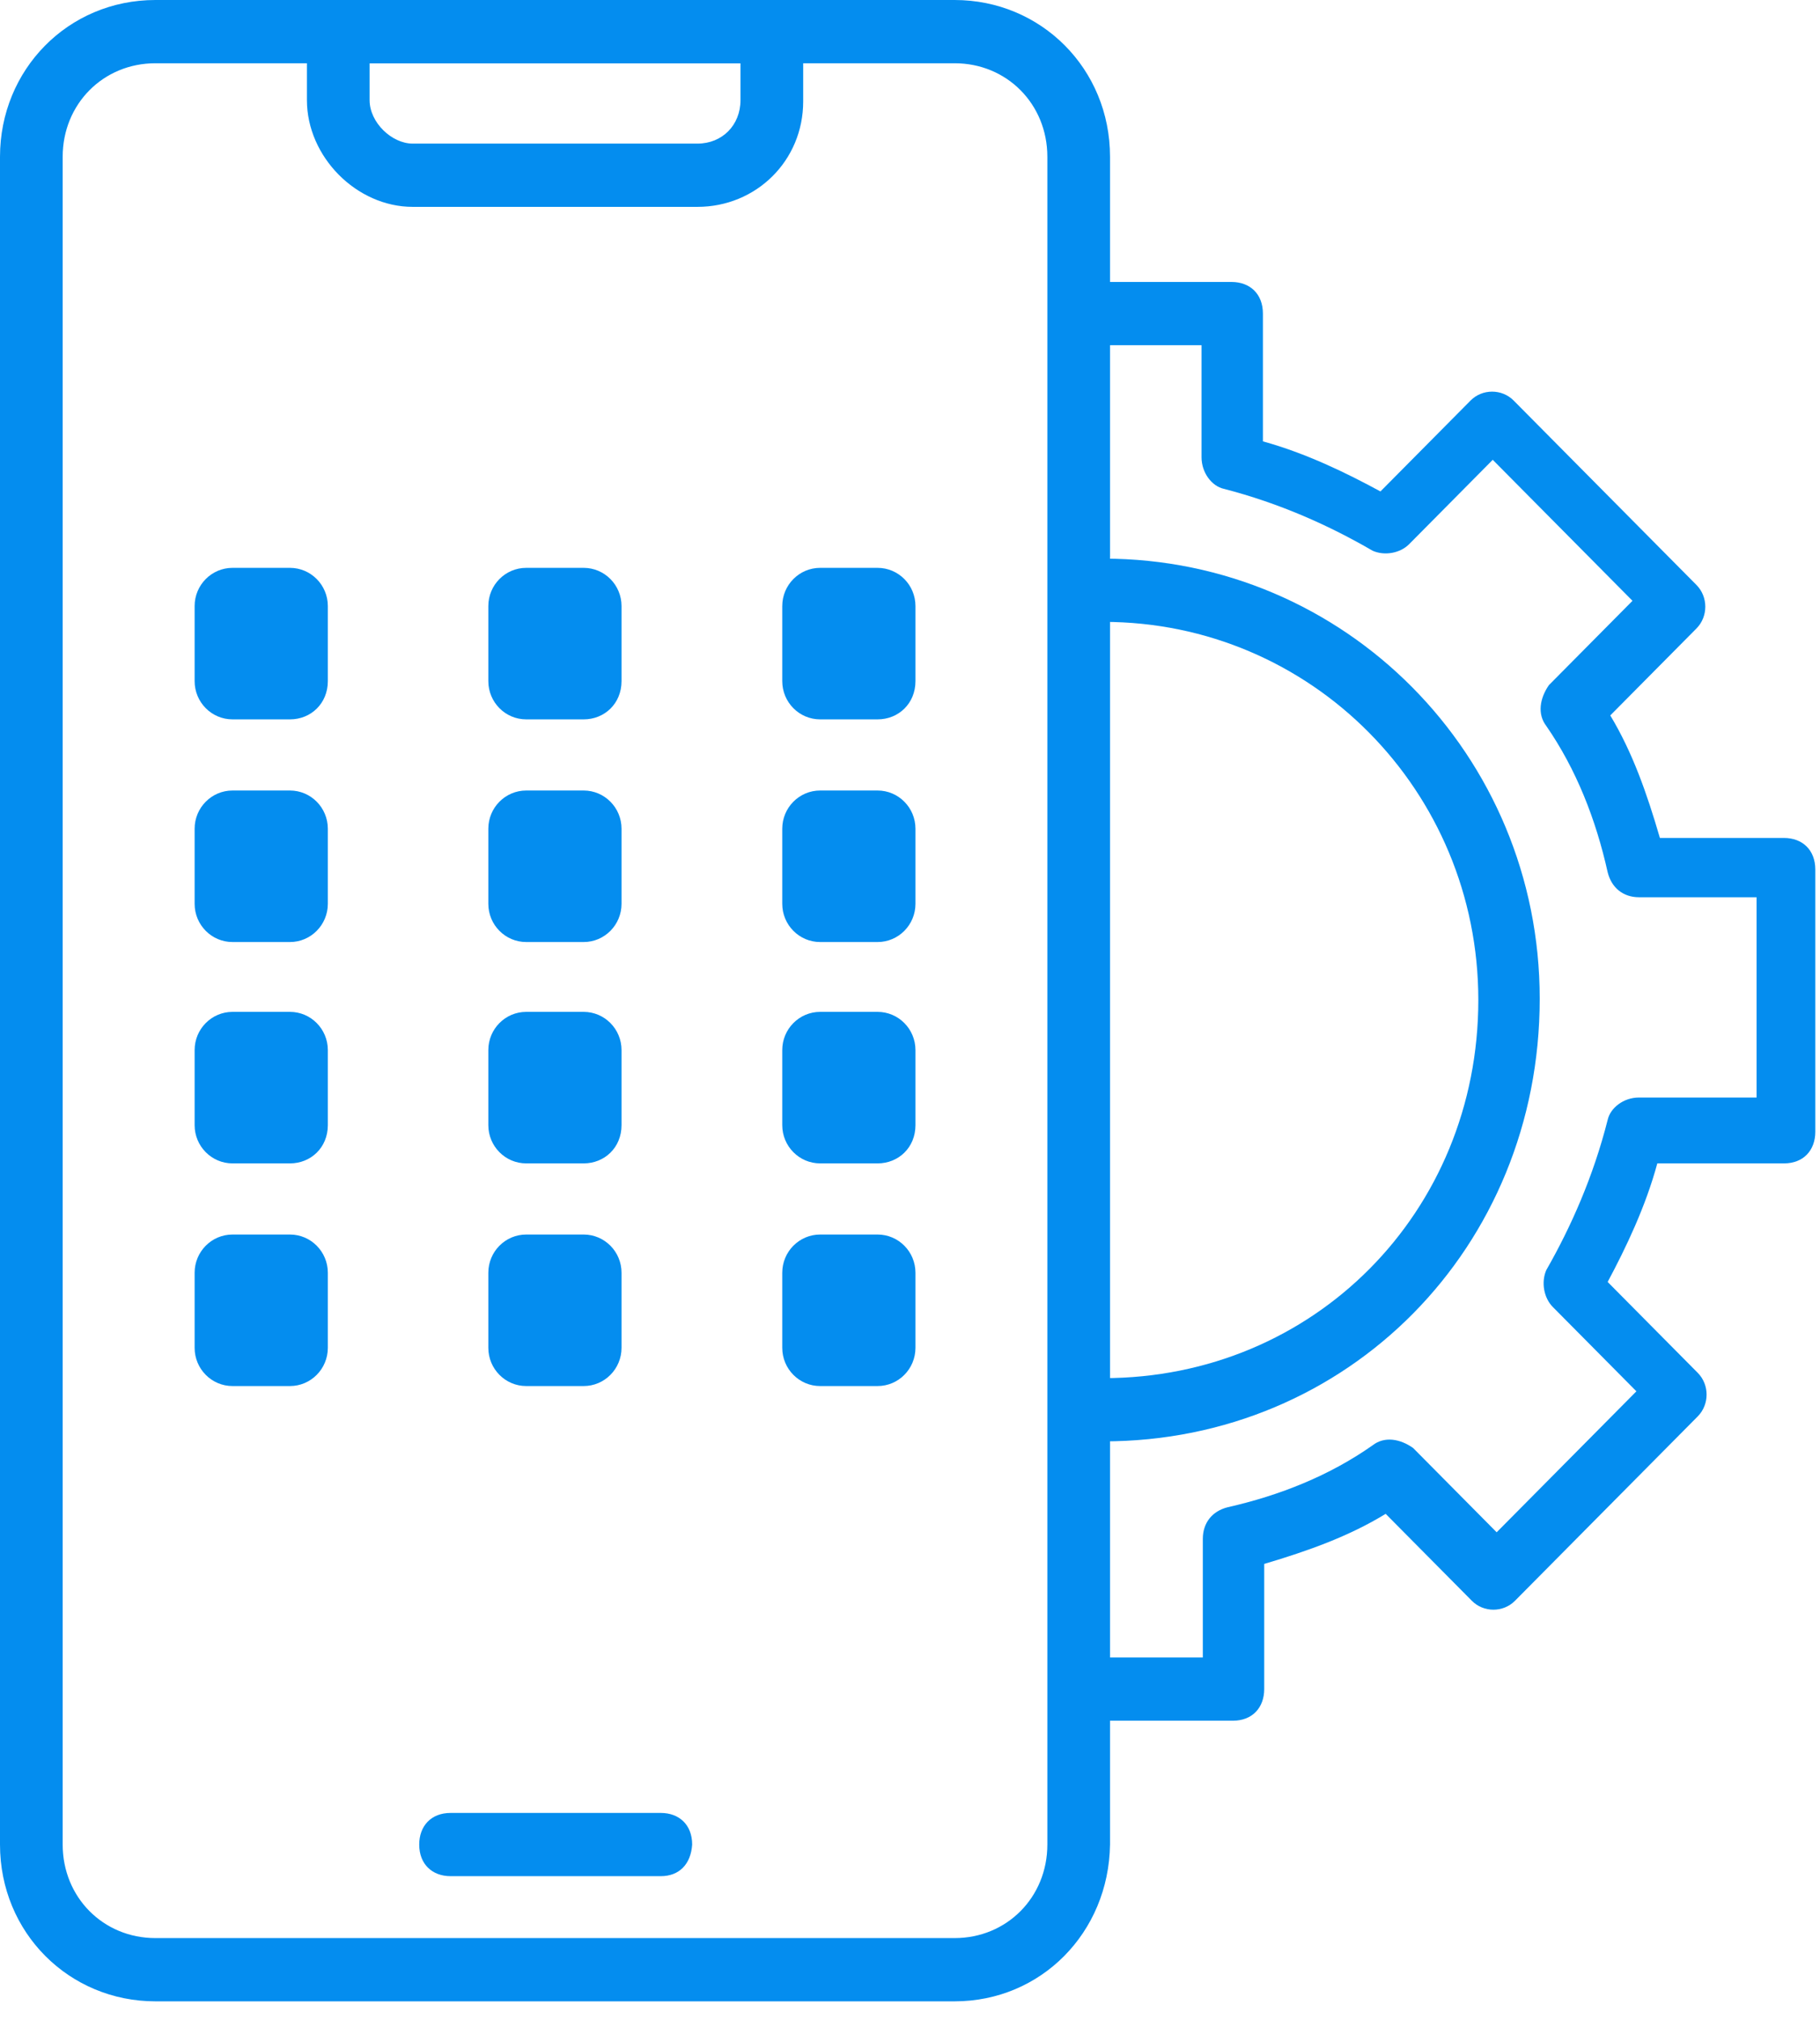 <svg xmlns="http://www.w3.org/2000/svg" width="64" height="71" viewBox="0 0 64 71" fill="none"><path d="M33.569 70.333H5.465C2.434 70.333 0 67.925 0 64.823V5.51C0 2.454 2.388 0 5.465 0H33.569C36.6 0 39.034 2.408 39.034 5.51V64.823C38.988 67.925 36.6 70.333 33.569 70.333ZM5.465 2.223C3.628 2.223 2.204 3.658 2.204 5.51V64.823C2.204 66.675 3.628 68.11 5.465 68.11H33.569C35.406 68.11 36.83 66.675 36.83 64.823V5.51C36.83 3.658 35.406 2.223 33.569 2.223H5.465Z" fill="#048DEF"></path><path d="M24.524 7.27H14.513C12.538 7.27 10.793 5.51 10.793 3.519V1.158C10.793 0.51 11.206 0.047 11.895 0.047H27.142C27.784 0.047 28.244 0.463 28.244 1.158V3.565C28.244 5.649 26.59 7.27 24.524 7.27ZM12.997 2.223V3.519C12.997 4.306 13.778 5.047 14.513 5.047H24.524C25.396 5.047 26.039 4.399 26.039 3.519V2.223H12.997Z" fill="#048DEF"></path><path d="M23.238 65.934H15.844C15.201 65.934 14.742 65.517 14.742 64.823C14.742 64.175 15.155 63.712 15.844 63.712H23.238C23.881 63.712 24.34 64.128 24.34 64.823C24.294 65.517 23.881 65.934 23.238 65.934Z" fill="#048DEF"></path><path d="M43.354 60.471H38.578C37.935 60.471 37.476 60.054 37.476 59.359C37.476 58.711 37.889 58.248 38.578 58.248H42.297V54.081C42.297 53.525 42.619 53.108 43.17 52.969C45.007 52.553 46.752 51.858 48.267 50.793C48.681 50.469 49.232 50.562 49.691 50.886L52.63 53.849L57.544 48.895L54.605 45.932C54.283 45.608 54.191 45.052 54.375 44.635C55.248 43.107 56.028 41.348 56.533 39.357C56.625 38.94 57.085 38.57 57.636 38.57H61.769V31.532H57.636C57.085 31.532 56.671 31.207 56.533 30.652C56.12 28.8 55.431 27.04 54.375 25.512C54.054 25.096 54.146 24.54 54.467 24.077L57.406 21.114L52.492 16.159L49.553 19.123C49.232 19.447 48.681 19.539 48.267 19.354C46.752 18.474 45.007 17.687 43.032 17.178C42.619 17.085 42.252 16.622 42.252 16.067V12.131H38.532C37.889 12.131 37.43 11.714 37.43 11.02C37.43 10.372 37.843 9.909 38.532 9.909H43.308C43.951 9.909 44.41 10.325 44.41 11.02V15.511C45.925 15.928 47.349 16.622 48.543 17.271L51.712 14.076C52.125 13.659 52.814 13.659 53.227 14.076L59.656 20.558C60.07 20.975 60.07 21.669 59.656 22.086L56.625 25.142C57.406 26.438 57.911 27.874 58.37 29.448H62.733C63.376 29.448 63.835 29.865 63.835 30.559V39.773C63.835 40.422 63.422 40.885 62.733 40.885H58.279C57.865 42.413 57.176 43.848 56.533 45.052L59.702 48.247C60.115 48.663 60.115 49.358 59.702 49.775L53.273 56.257C52.86 56.674 52.171 56.674 51.758 56.257L48.727 53.201C47.441 53.988 46.017 54.498 44.456 54.961V59.359C44.456 60.007 44.043 60.471 43.354 60.471Z" fill="#048DEF"></path><path d="M38.805 50.654C38.162 50.654 37.703 50.238 37.703 49.543C37.703 48.849 38.116 48.432 38.805 48.432C46.199 48.432 51.985 42.598 51.985 35.143C51.985 27.781 46.107 21.855 38.805 21.855C38.162 21.855 37.703 21.438 37.703 20.743C37.703 20.095 38.116 19.632 38.805 19.632C47.301 19.632 54.144 26.531 54.144 35.097C54.144 43.848 47.393 50.654 38.805 50.654Z" fill="#048DEF"></path><path d="M10.196 25.281H8.176C7.441 25.281 6.844 24.679 6.844 23.938V21.299C6.844 20.558 7.441 19.956 8.176 19.956H10.196C10.931 19.956 11.528 20.558 11.528 21.299V23.938C11.528 24.725 10.931 25.281 10.196 25.281Z" fill="#048DEF"></path><path d="M20.524 25.281H18.504C17.769 25.281 17.172 24.679 17.172 23.938V21.299C17.172 20.558 17.769 19.956 18.504 19.956H20.524C21.259 19.956 21.856 20.558 21.856 21.299V23.938C21.856 24.725 21.259 25.281 20.524 25.281Z" fill="#048DEF"></path><path d="M30.86 25.281H28.84C28.105 25.281 27.508 24.679 27.508 23.938V21.299C27.508 20.558 28.105 19.956 28.84 19.956H30.86C31.595 19.956 32.192 20.558 32.192 21.299V23.938C32.192 24.725 31.595 25.281 30.86 25.281Z" fill="#048DEF"></path><path d="M10.196 33.106H8.176C7.441 33.106 6.844 32.504 6.844 31.763V29.124C6.844 28.383 7.441 27.781 8.176 27.781H10.196C10.931 27.781 11.528 28.383 11.528 29.124V31.763C11.528 32.504 10.931 33.106 10.196 33.106Z" fill="#048DEF"></path><path d="M20.524 33.106H18.504C17.769 33.106 17.172 32.504 17.172 31.763V29.124C17.172 28.383 17.769 27.781 18.504 27.781H20.524C21.259 27.781 21.856 28.383 21.856 29.124V31.763C21.856 32.504 21.259 33.106 20.524 33.106Z" fill="#048DEF"></path><path d="M30.86 33.106H28.84C28.105 33.106 27.508 32.504 27.508 31.763V29.124C27.508 28.383 28.105 27.781 28.84 27.781H30.86C31.595 27.781 32.192 28.383 32.192 29.124V31.763C32.192 32.504 31.595 33.106 30.86 33.106Z" fill="#048DEF"></path><path d="M10.196 40.885H8.176C7.441 40.885 6.844 40.283 6.844 39.542V36.903C6.844 36.162 7.441 35.56 8.176 35.56H10.196C10.931 35.56 11.528 36.162 11.528 36.903V39.542C11.528 40.329 10.931 40.885 10.196 40.885Z" fill="#048DEF"></path><path d="M20.524 40.885H18.504C17.769 40.885 17.172 40.283 17.172 39.542V36.903C17.172 36.162 17.769 35.56 18.504 35.56H20.524C21.259 35.56 21.856 36.162 21.856 36.903V39.542C21.856 40.329 21.259 40.885 20.524 40.885Z" fill="#048DEF"></path><path d="M30.86 40.885H28.84C28.105 40.885 27.508 40.283 27.508 39.542V36.903C27.508 36.162 28.105 35.56 28.84 35.56H30.86C31.595 35.56 32.192 36.162 32.192 36.903V39.542C32.192 40.329 31.595 40.885 30.86 40.885Z" fill="#048DEF"></path><path d="M10.196 48.71H8.176C7.441 48.71 6.844 48.108 6.844 47.367V44.728C6.844 43.987 7.441 43.385 8.176 43.385H10.196C10.931 43.385 11.528 43.987 11.528 44.728V47.367C11.528 48.108 10.931 48.71 10.196 48.71Z" fill="#048DEF"></path><path d="M20.524 48.71H18.504C17.769 48.71 17.172 48.108 17.172 47.367V44.728C17.172 43.987 17.769 43.385 18.504 43.385H20.524C21.259 43.385 21.856 43.987 21.856 44.728V47.367C21.856 48.108 21.259 48.71 20.524 48.71Z" fill="#048DEF"></path><path d="M30.86 48.71H28.84C28.105 48.71 27.508 48.108 27.508 47.367V44.728C27.508 43.987 28.105 43.385 28.84 43.385H30.86C31.595 43.385 32.192 43.987 32.192 44.728V47.367C32.192 48.108 31.595 48.71 30.86 48.71Z" fill="#048DEF"></path></svg>